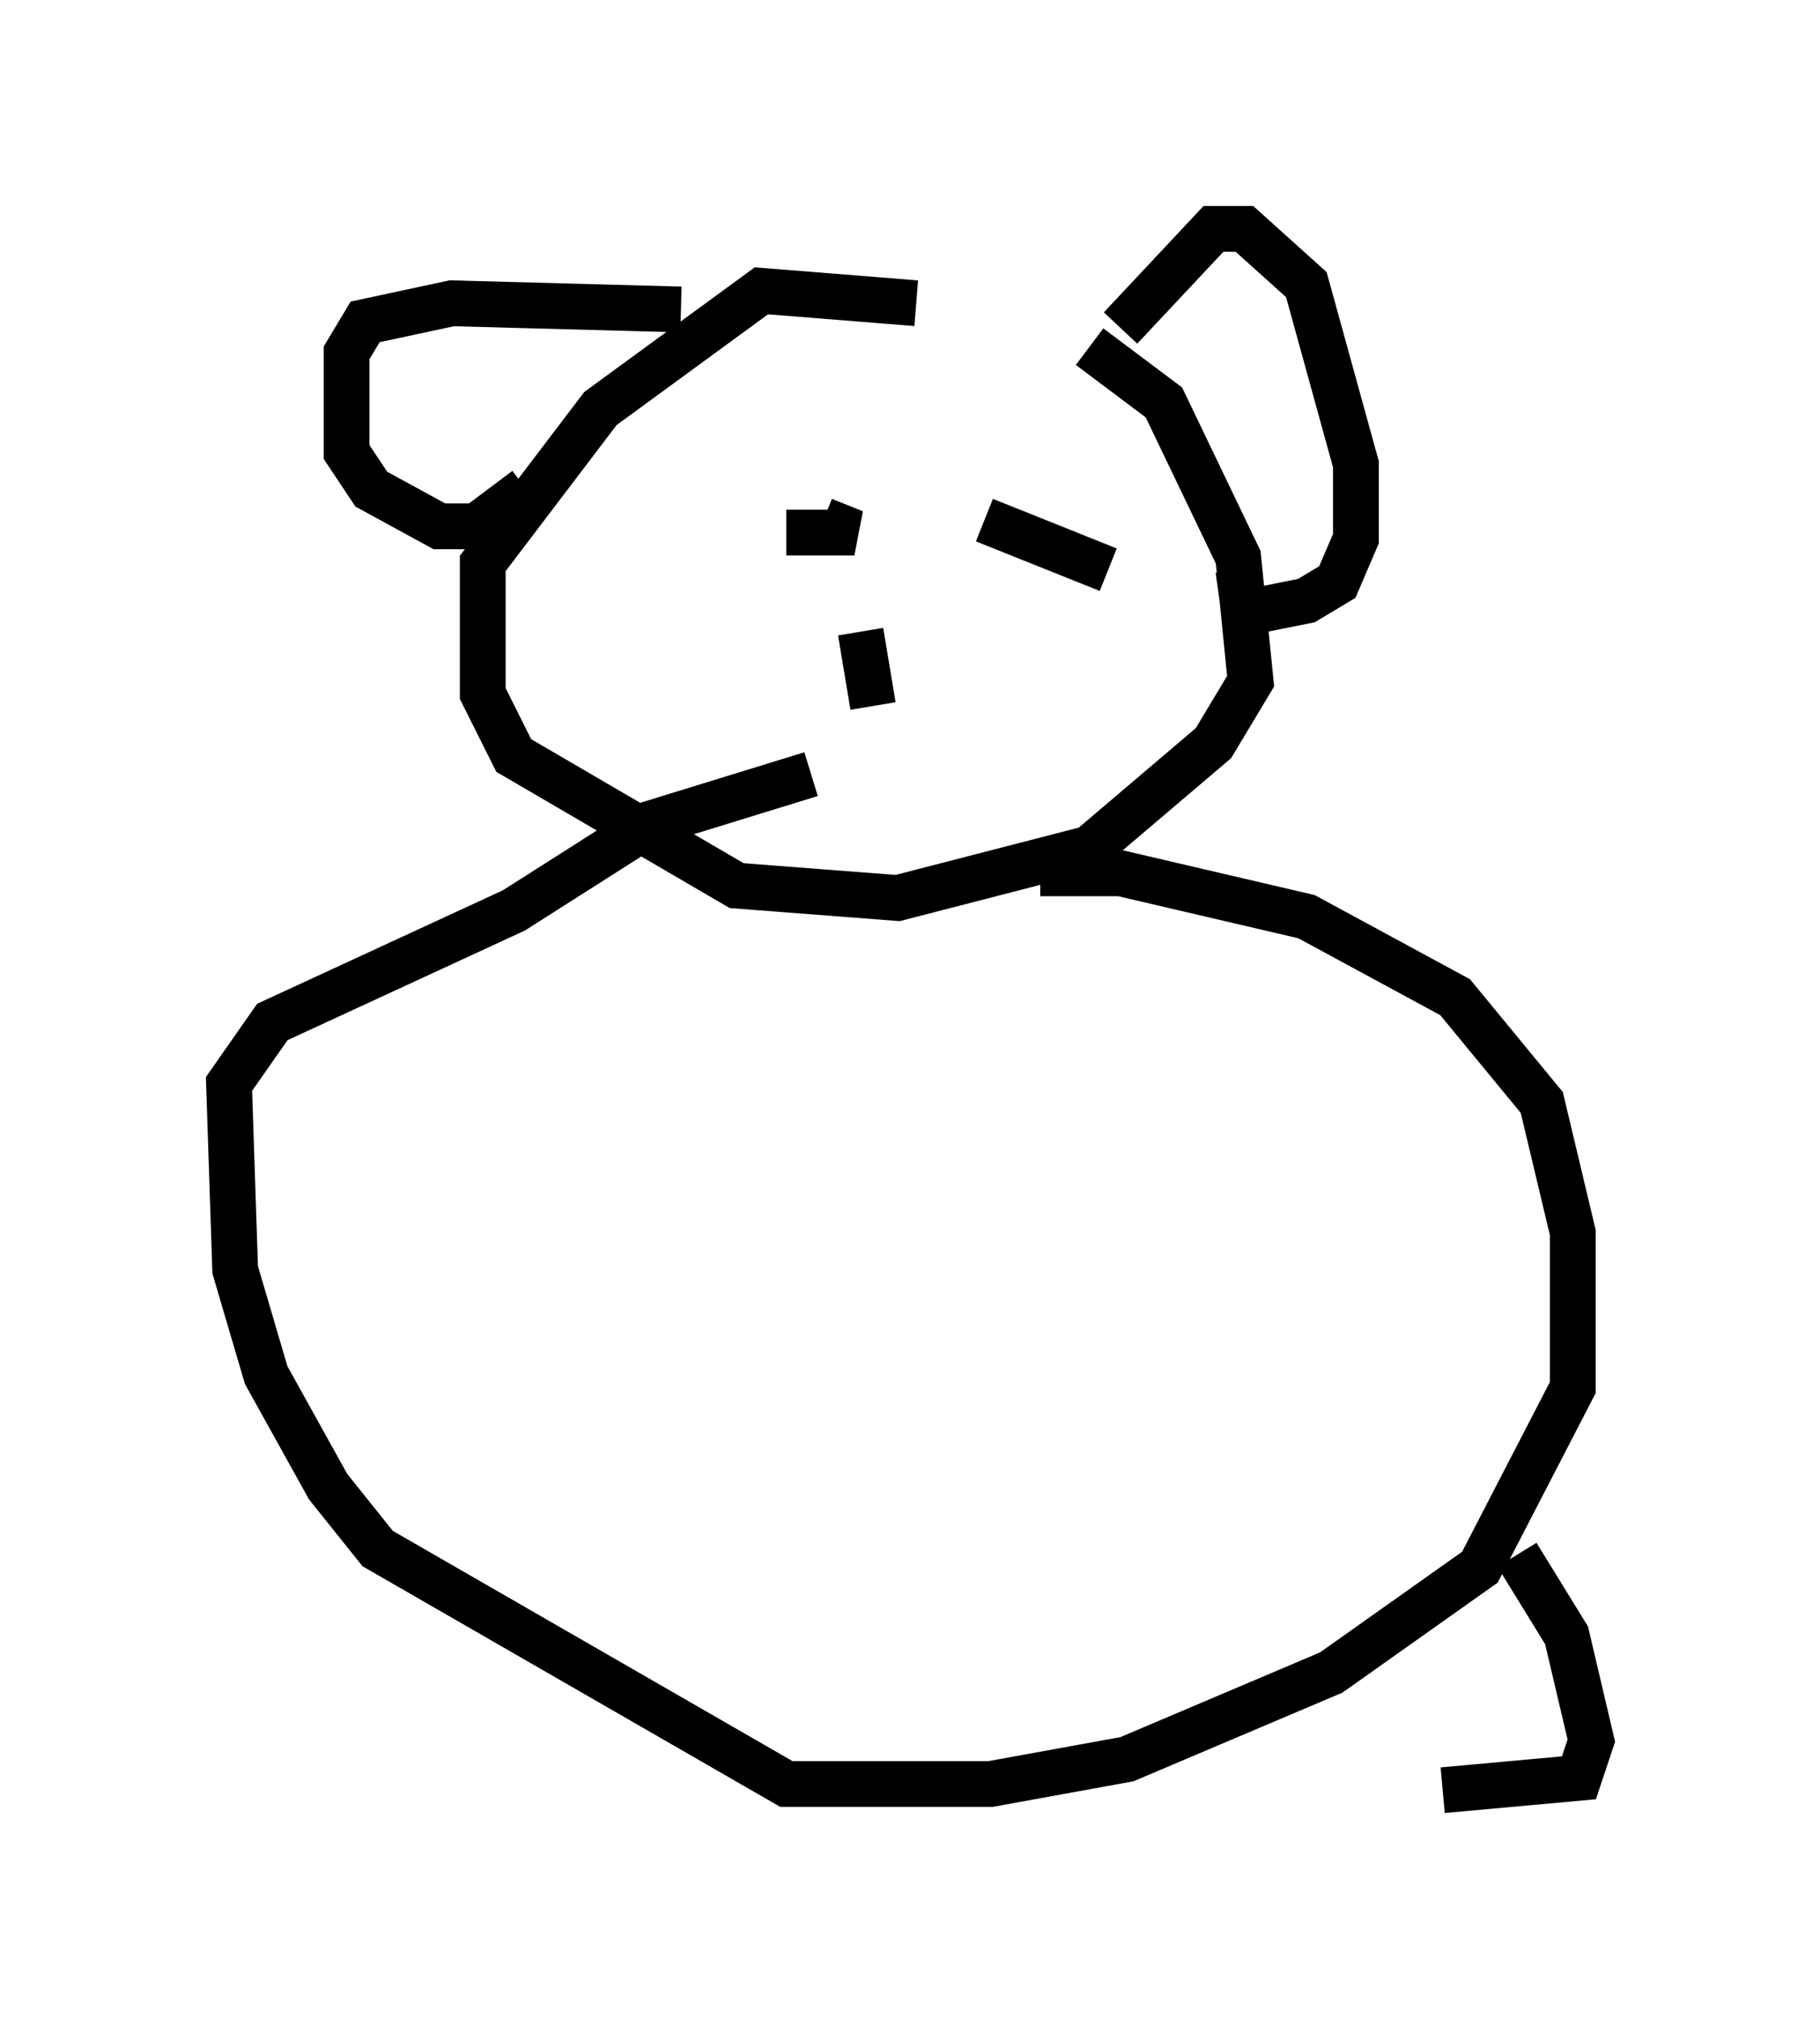 <?xml version="1.0" encoding="utf-8" ?>
<svg baseProfile="full" height="44.1" version="1.1" width="39.77" xmlns="http://www.w3.org/2000/svg" xmlns:ev="http://www.w3.org/2001/xml-events" xmlns:xlink="http://www.w3.org/1999/xlink"><defs /><rect fill="white" height="44.1" width="39.77" x="0" y="0" /><path d="M19.75, 7.571 m4.059, 0.0 l1.624, 1.218 1.624, 3.383 l0.271, 2.706 -0.812, 1.353 l-2.706, 2.3 -4.195, 1.083 l-3.518, -0.271 -4.871, -2.842 l-0.677, -1.353 0.0, -2.842 l2.571, -3.383 3.518, -2.571 l3.383, 0.271 m4.465, 0.541 l2.03, -2.165 0.677, 0.0 l1.353, 1.218 1.083, 3.924 l0.0, 1.624 -0.406, 0.947 l-0.677, 0.406 -1.353, 0.271 l-0.135, -0.947 m-12.178, -5.683 l-5.007, -0.135 -1.894, 0.406 l-0.406, 0.677 0.0, 2.165 l0.541, 0.812 1.488, 0.812 l0.812, 0.0 1.083, -0.812 m10.69, 0.135 l0.0, 0.0 m2.03, 1.624 l-2.706, -1.083 m-3.518, 0.0 l0.677, 0.271 -1.488, 0.0 m1.624, 2.165 l0.271, 1.624 m3.654, 3.654 l1.759, 0.0 4.059, 0.947 l3.248, 1.759 1.894, 2.3 l0.677, 2.842 0.0, 3.383 l-2.03, 3.924 -3.248, 2.3 l-4.465, 1.894 -2.977, 0.541 l-4.465, 0.0 -8.931, -5.142 l-1.083, -1.353 -1.353, -2.436 l-0.677, -2.3 -0.135, -4.059 l0.947, -1.353 5.277, -2.436 l2.977, -1.894 3.518, -1.083 m15.426, 17.05 l1.083, 1.759 0.541, 2.3 l-0.271, 0.812 -2.977, 0.271 " fill="none" stroke="black" stroke-width="1" /></svg>